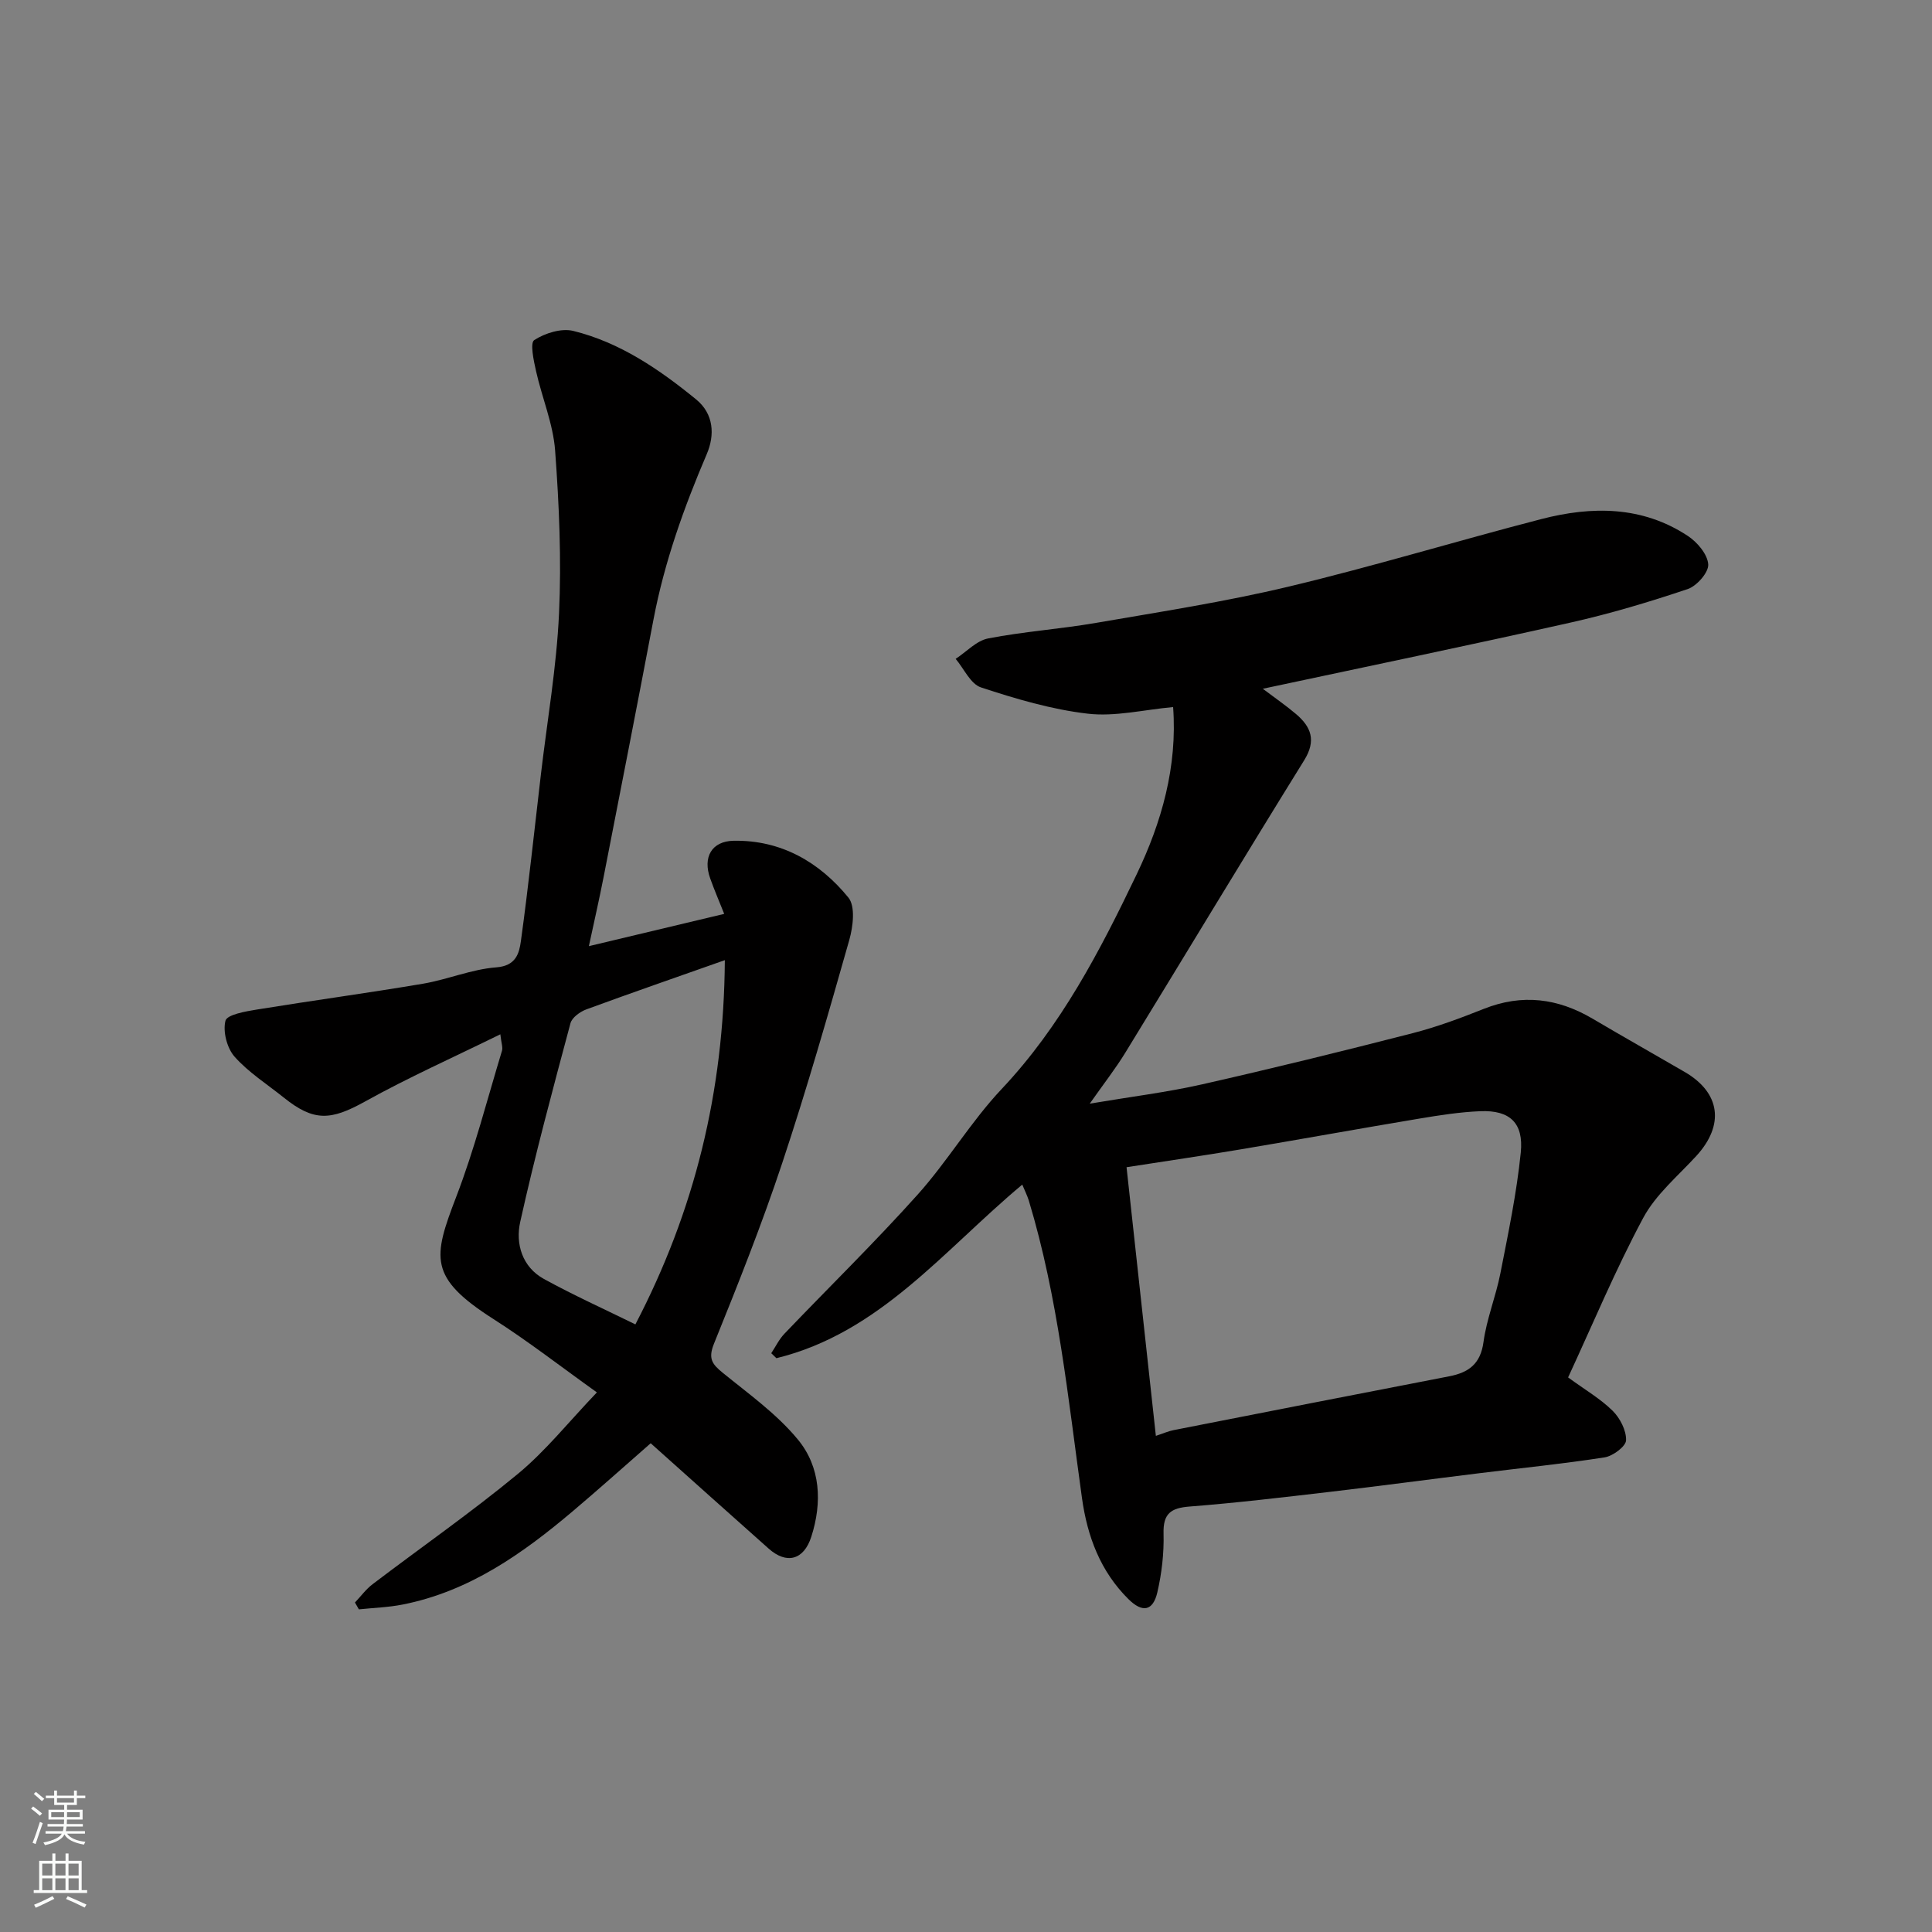 <svg enable-background="new 0 0 400 400" viewBox="0 0 400 400" xmlns="http://www.w3.org/2000/svg"><rect x="0" y="0" width="400" height="400" fill="#808080" stroke="none"/><path d="m211.65 245.26c-16.29 13.61-29.51 30.7-50.9 35.94-.36-.34-.72-.69-1.07-1.03.9-1.36 1.62-2.88 2.73-4.04 9.18-9.6 18.69-18.89 27.56-28.78 6.21-6.92 11.03-15.11 17.4-21.87 12.3-13.04 20.38-28.62 27.97-44.47 5.17-10.79 8.45-22.29 7.54-34.62-6.08.55-12 2.03-17.67 1.37-7.49-.87-14.91-3.07-22.11-5.44-2.16-.71-3.52-3.87-5.24-5.91 2.23-1.46 4.3-3.76 6.73-4.23 7.37-1.43 14.92-1.94 22.34-3.22 13.33-2.3 26.74-4.37 39.88-7.51 17.55-4.19 34.83-9.46 52.3-13.98 10.46-2.71 20.9-2.74 30.34 3.49 1.96 1.29 4.09 3.81 4.22 5.89.11 1.66-2.37 4.48-4.25 5.11-7.98 2.68-16.09 5.11-24.31 6.95-20.92 4.7-41.92 9.04-63.66 13.69 2.64 1.99 4.83 3.5 6.86 5.22 3.16 2.68 4.25 5.5 1.7 9.6-12.47 20.1-24.66 40.36-37.02 60.52-2.02 3.3-4.42 6.36-7.37 10.56 8.53-1.44 15.96-2.35 23.23-3.99 14.59-3.3 29.13-6.88 43.62-10.6 5.03-1.29 9.94-3.13 14.77-5.05 7.92-3.14 15.31-2.19 22.51 2.06 6.32 3.73 12.72 7.34 19.07 11.03 7.39 4.3 8.25 10.96 2.4 17.36-3.83 4.18-8.43 8.01-11.03 12.88-5.73 10.7-10.42 21.96-15.53 32.99 3.54 2.59 6.7 4.42 9.21 6.9 1.54 1.52 2.85 4.07 2.79 6.11-.04 1.27-2.72 3.27-4.43 3.54-8.57 1.34-17.22 2.2-25.84 3.27-10.4 1.28-20.78 2.67-31.19 3.89-9.61 1.12-19.23 2.27-28.88 3.02-3.89.3-5.53 1.43-5.42 5.6.11 4.06-.37 8.23-1.29 12.19-.9 3.86-3.08 4.24-5.95 1.41-5.83-5.76-8.54-12.99-9.65-20.96-2.88-20.67-4.93-41.5-11.01-61.6-.34-1.08-.86-2.1-1.35-3.29zm27.66 52.02c1.55-.51 2.59-.98 3.68-1.19 19.01-3.74 38.03-7.46 57.05-11.14 4.03-.78 6.48-2.55 7.1-7.09.65-4.8 2.55-9.41 3.49-14.19 1.63-8.31 3.38-16.64 4.23-25.05.62-6.17-2.3-8.79-8.33-8.56-4.23.17-8.47.83-12.65 1.53-12.38 2.07-24.73 4.31-37.11 6.39-7.68 1.29-15.38 2.41-23.53 3.68 2.01 18.49 4 36.68 6.07 55.62z" fill="#010000"/><path d="m134.72 298.81c-5.26 4.6-10.62 9.41-16.11 14.05-10.43 8.82-21.46 16.62-35.23 19.34-2.97.59-6.05.68-9.08 1-.27-.47-.54-.94-.81-1.42 1.21-1.27 2.26-2.73 3.64-3.78 10.02-7.62 20.38-14.83 30.08-22.84 5.77-4.77 10.52-10.76 16.37-16.88-7.41-5.29-14.19-10.57-21.41-15.18-13.5-8.62-12.55-12.71-7.71-25.32 3.78-9.84 6.4-20.12 9.47-30.23.21-.71-.14-1.59-.34-3.41-9.68 4.76-19.06 8.94-28 13.91-7.1 3.94-10.59 4.21-16.84-.81-3.45-2.77-7.29-5.2-10.18-8.46-1.58-1.78-2.46-5.22-1.89-7.45.33-1.27 4.18-1.94 6.54-2.32 11.43-1.86 22.92-3.41 34.34-5.34 5.11-.87 10.07-3 15.19-3.39 4.07-.3 4.74-2.9 5.09-5.4 1.59-11.52 2.8-23.1 4.16-34.65 1.3-11.06 3.23-22.1 3.74-33.2.52-11.22.02-22.54-.81-33.76-.41-5.53-2.71-10.91-3.94-16.4-.49-2.18-1.29-5.87-.38-6.46 2.22-1.44 5.61-2.5 8.07-1.9 9.67 2.38 17.8 7.95 25.43 14.17 3.72 3.03 3.89 7.43 2.22 11.33-4.75 11.11-8.78 22.39-11.04 34.29-3.37 17.77-6.85 35.52-10.32 53.28-.9 4.59-1.94 9.16-3.05 14.31 9.43-2.25 18.45-4.4 28.02-6.68-1.07-2.68-2.06-4.98-2.9-7.34-1.57-4.36.27-7.71 4.84-7.8 9.83-.18 17.77 4.41 23.77 11.76 1.48 1.81.97 6.01.19 8.77-4.39 15.46-8.81 30.93-13.88 46.17-4.2 12.65-9.14 25.07-14.14 37.43-1.22 3.03-.43 4.19 1.75 5.97 5.41 4.4 11.25 8.56 15.63 13.88 4.7 5.69 5.06 13.01 2.77 20.12-1.55 4.83-5.11 5.76-8.83 2.45-8-7.1-15.98-14.27-24.42-21.81zm15.35-100.02c-9.96 3.52-19.33 6.76-28.64 10.18-1.32.48-3 1.69-3.32 2.88-3.66 13.67-7.35 27.35-10.41 41.16-.99 4.46.38 9.3 4.92 11.79 6.12 3.36 12.5 6.24 18.93 9.4 12.25-23.5 18.33-48.11 18.52-75.41z" fill="#010000"/><g fill="#fafbfa"><path d="m6.44 374.46.42-.45c.65.47 1.27.95 1.85 1.44l-.45.49c-.65-.56-1.25-1.06-1.82-1.48m.93 7.33-.63-.26c.55-1.36 1.05-2.8 1.52-4.33.19.1.38.19.59.27-.46 1.29-.95 2.73-1.48 4.32m-.38-10.38.44-.42c.43.34 1.01.82 1.74 1.44l-.49.49c-.53-.51-1.09-1.01-1.69-1.51m2.5.35h1.72v-1.04h.59v1.04h3.52v-1.04h.59v1.04h1.75v.53h-1.75v1.42h-2.03v.97h3.22v2.03h-3.24c0 .35-.01.66-.03.93h3.32v.53h-3.37c-.03.27-.08.58-.15.94h3.96v.53h-3.71c.67.92 1.93 1.48 3.79 1.68-.13.24-.23.44-.29.59-2.13-.38-3.48-1.08-4.04-2.12-.43.97-1.77 1.72-4.03 2.23-.09-.19-.2-.37-.33-.55 2.1-.42 3.37-1.03 3.81-1.83h-3.36v-.53h3.58c.08-.29.13-.61.16-.94h-3.33v-.53h3.39c.02-.27.04-.58.04-.93h-3.23v-2.03h3.25v-.97h-2.07v-1.42h-1.73zm1.12 3.44v1h2.65c.01-.3.02-.44.01-.4v-.25-.35zm1.19-2h3.52v-.91h-3.52zm4.71 2h-2.63v.59c0 .15-.01.28-.01.4h2.64z"/><path d="m13.56 383.74h.63v1.52h2.72v6.07h1.13v.6h-11.06v-.6h1.13v-6.07h2.73v-1.52h.63v1.52h2.1v-1.52zm-2.69 8.83.38.56c-1.24.63-2.53 1.25-3.85 1.85-.1-.21-.21-.42-.34-.63 1.36-.55 2.63-1.15 3.81-1.78m-2.13-4.27h2.1v-2.45h-2.1zm0 3.04h2.1v-2.46h-2.1zm2.72-3.04h2.1v-2.45h-2.1zm0 3.04h2.1v-2.46h-2.1zm6.07 3.6c-1.41-.71-2.7-1.3-3.86-1.78l.35-.56c1.45.62 2.75 1.19 3.88 1.72zm-1.25-9.09h-2.1v2.45h2.1zm-2.09 5.49h2.1v-2.46h-2.1z"/></g></svg>